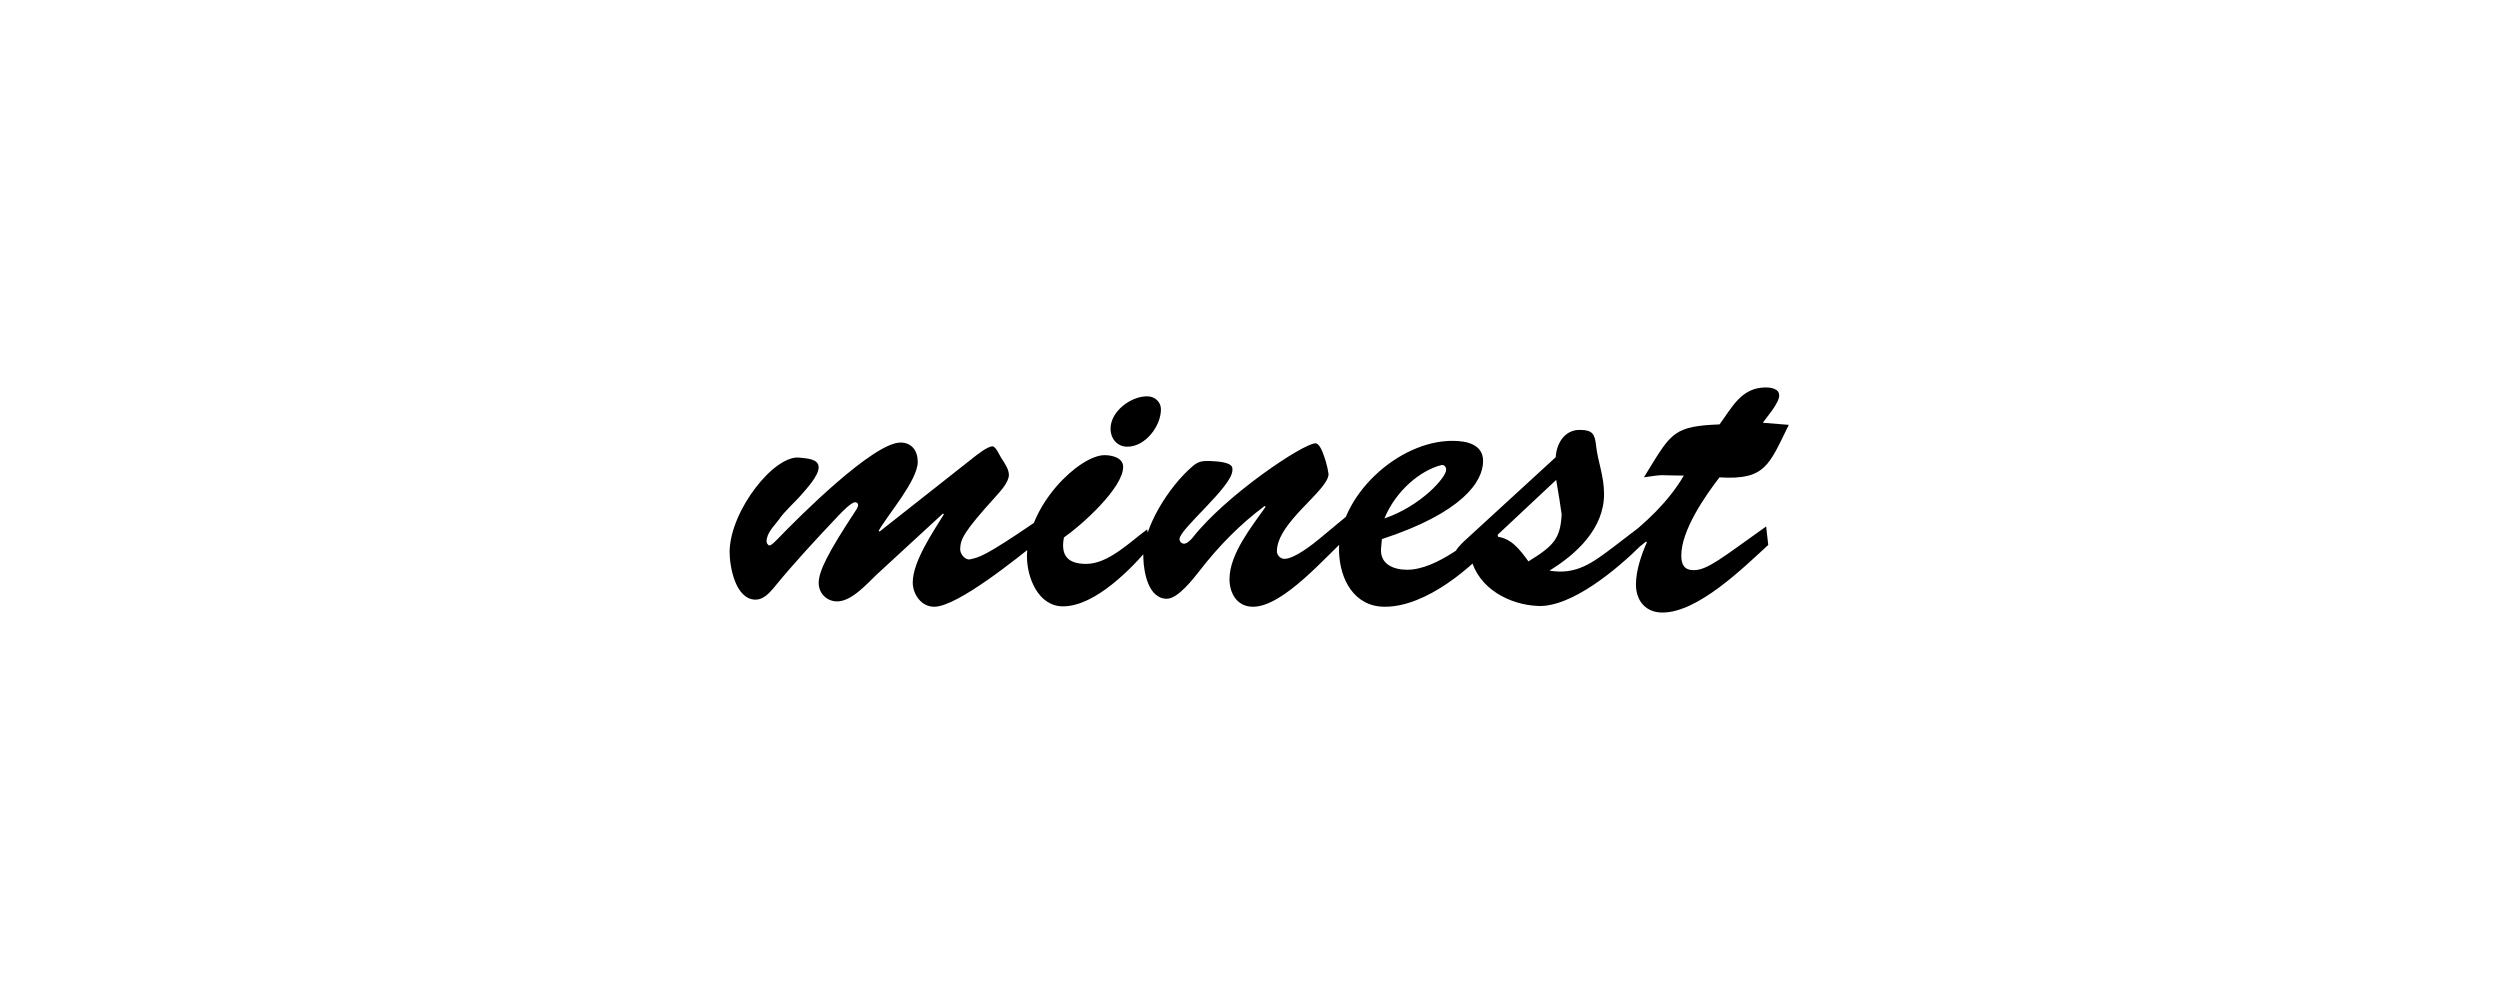 <?xml version="1.0" encoding="UTF-8"?>
<svg height="200" version="1.1" width="500" xmlns="http://www.w3.org/2000/svg" xmlns:xlink="http://www.w3.org/1999/xlink">
 <rect width="100%" height="100%" fill="#808080" stroke="none"/>
 <path d="M0,0 l500,0 l0,200 l-500,0 Z M0,0" fill="rgb(255,255,255)" transform="matrix(1,0,0,-1,0,200)"/>
 <path d="M188.6,97.3 l0.17,-0.17 c-2.1,-3.44,-6.22,-9.41,-6.22,-13.61 c0,-2.44,1.76,-4.87,4.28,-4.87 c4.7,0,16.8,9.91,20.75,13.02 l-0.5,3.95 c-10.33,-7.06,-11.26,-7.06,-13.02,-7.48 c-1.01,-0.25,-2.1,1.09,-2.02,2.1 c0.08,1.93,0.59,3.28,7.14,10.5 c0.92,1.01,2.6,2.86,2.6,4.28 c0,1.18,-0.92,2.44,-1.51,3.36 c-0.25,0.34,-1.09,2.35,-1.76,2.35 c-1.01,0,-3.11,-1.68,-3.95,-2.35 l-18.65,-14.7 l-0.17,0.17 c1.85,3.28,7.81,10.08,7.81,13.78 c0,2.18,-1.18,3.86,-3.44,3.86 c-5.46,0,-20.41,-14.95,-24.53,-19.24 c-0.25,-0.25,-1.26,-1.34,-1.68,-1.34 c-0.34,0,-0.59,0.59,-0.59,0.76 c0,1.76,1.51,3.11,2.44,4.37 c1.26,1.85,3.11,3.36,4.62,5.12 c1.01,1.18,3.36,3.7,3.36,5.38 c0,1.76,-2.52,1.76,-3.78,1.93 c-5.04,0.67,-13.94,-10.58,-14.03,-18.82 c0,-3.02,1.18,-9.58,5.21,-9.58 c1.51,0,2.69,1.26,3.61,2.35 c3.95,4.87,8.65,9.91,13.02,14.53 c0.59,0.59,2.44,2.6,3.28,2.6 c0.34,0,0.59,-0.25,0.59,-0.59 c0,-0.25,-0.34,-0.92,-0.5,-1.09 c-5.46,-8.32,-7.48,-12.18,-7.39,-14.62 c0.08,-2.02,1.68,-3.53,3.7,-3.53 c2.86,0,5.88,3.44,7.81,5.29 Z M229.42,94.11 c-3.36,-2.44,-7.73,-6.89,-12.18,-6.89 c-3.86,0,-5.12,1.85,-4.45,5.29 c3.53,2.44,11.84,9.91,11.84,14.11 c0,1.85,-2.27,2.35,-3.7,2.35 c-5.04,0,-15.54,-10.0,-15.54,-20.24 c0,-4.28,2.27,-10.0,7.22,-10.0 c6.38,0,13.78,7.56,17.56,12.18 Z M225.47,110.66 c3.61,0,6.72,4.12,6.72,7.48 c0,1.51,-1.26,2.6,-2.77,2.6 c-3.28,0,-7.31,-3.02,-7.31,-6.47 c0,-2.02,1.34,-3.61,3.36,-3.61 Z M264.11,92.43 c-1.51,-1.26,-5.21,-4.2,-7.22,-4.2 c-0.84,0,-1.51,0.76,-1.51,1.51 c0,5.8,10.33,12.18,10.33,15.46 c-0.25,1.76,-0.76,3.28,-1.26,4.54 c-0.5,1.18,-1.01,1.6,-1.34,1.6 c-2.44,0,-17.89,-10.33,-24.61,-18.9 c-0.34,-0.42,-1.09,-1.18,-1.68,-1.18 c-0.5,0,-0.92,0.42,-0.92,0.92 c0,2.02,10.58,10.5,10.58,13.78 c0,0.5,0.42,1.68,-4.62,1.85 c-1.43,0,-2.18,-0.08,-3.28,-1.01 c-4.87,-4.12,-10.16,-12.6,-9.91,-18.4 c0.08,-2.86,1.01,-8.15,4.7,-8.15 c2.27,0,5.38,4.12,6.64,5.71 c3.78,4.87,8.06,9.24,12.94,12.85 l0.17,-0.17 c-2.69,-3.86,-7.22,-9.41,-7.22,-14.45 c0,-2.86,1.51,-5.54,4.7,-5.54 c6.13,0,14.78,10.33,19.24,14.28 l-0.67,3.7 Z M298.89,95.71 c-4.45,-3.53,-11.51,-9.66,-17.47,-9.66 c-2.69,0,-5.46,1.09,-5.21,4.28 l0.17,1.85 c16.13,5.29,20.24,11.51,20.24,15.62 c0,3.36,-3.36,4.03,-6.05,4.03 c-10.92,0.08,-23.1,-11.17,-22.76,-22.18 c0.17,-5.54,3.02,-11.0,9.16,-11.0 c8.32,0,17.56,7.9,22.68,13.86 Z M276.88,96.3 c2.27,5.54,7.14,9.58,11.34,10.67 c0.59,0.17,1.01,-0.34,1.01,-0.92 c0.08,-1.43,-4.96,-7.22,-12.35,-9.74 Z M311.24,104.02 c0.5,-2.86,0.84,-5.12,1.09,-6.89 c-0.25,-4.87,-1.6,-6.3,-6.64,-9.41 c-1.6,2.18,-3.44,4.79,-6.55,4.96 Z M322.66,90.58 c-4.12,-3.11,-7.39,-5.63,-12.77,-4.7 c5.38,3.28,10.92,8.4,10.92,15.29 c0,3.7,-1.26,6.55,-1.6,9.74 c-0.25,2.35,-0.76,3.11,-3.28,3.11 c-3.02,0,-4.62,-2.69,-4.79,-5.46 l-18.23,-16.72 c-0.67,-0.67,-2.02,-1.85,-2.02,-2.94 c0,-0.76,0.59,-1.6,1.43,-1.6 c0.76,0,1.34,0.59,1.85,1.09 c1.51,-6.13,7.73,-9.32,13.36,-9.58 c6.72,-0.34,15.88,7.31,21,12.43 l-0.84,3.19 Z M352.56,115.45 c0.84,1.18,3.28,3.95,3.28,5.46 c0,1.34,-1.6,1.6,-2.69,1.6 c-4.87,0,-6.72,-3.95,-9.24,-7.39 c-8.99,-0.34,-9.66,-1.68,-14.2,-9.07 l-0.92,-1.51 c4.45,0.67,2.86,0.34,7.98,0.34 c-3.11,-5.29,-7.73,-9.58,-12.77,-13.44 l0.92,-3.19 l4.28,3.44 l0.17,-0.17 c-1.09,-2.44,-2.18,-5.63,-2.18,-8.4 c0,-3.36,2.02,-5.63,5.29,-5.63 c7.14,0,16.21,8.99,21.17,13.52 l-0.42,3.7 c-8.74,-6.22,-11.76,-8.74,-14.45,-8.74 c-1.93,0,-2.52,1.09,-2.52,2.94 c0,5.04,4.79,11.93,7.64,15.62 c9.24,-0.59,9.91,2.52,13.86,10.5 Z M352.56,115.45" fill="rgb(0,0,0)" transform="matrix(1,0,0,-1,0,200)"/>
</svg>